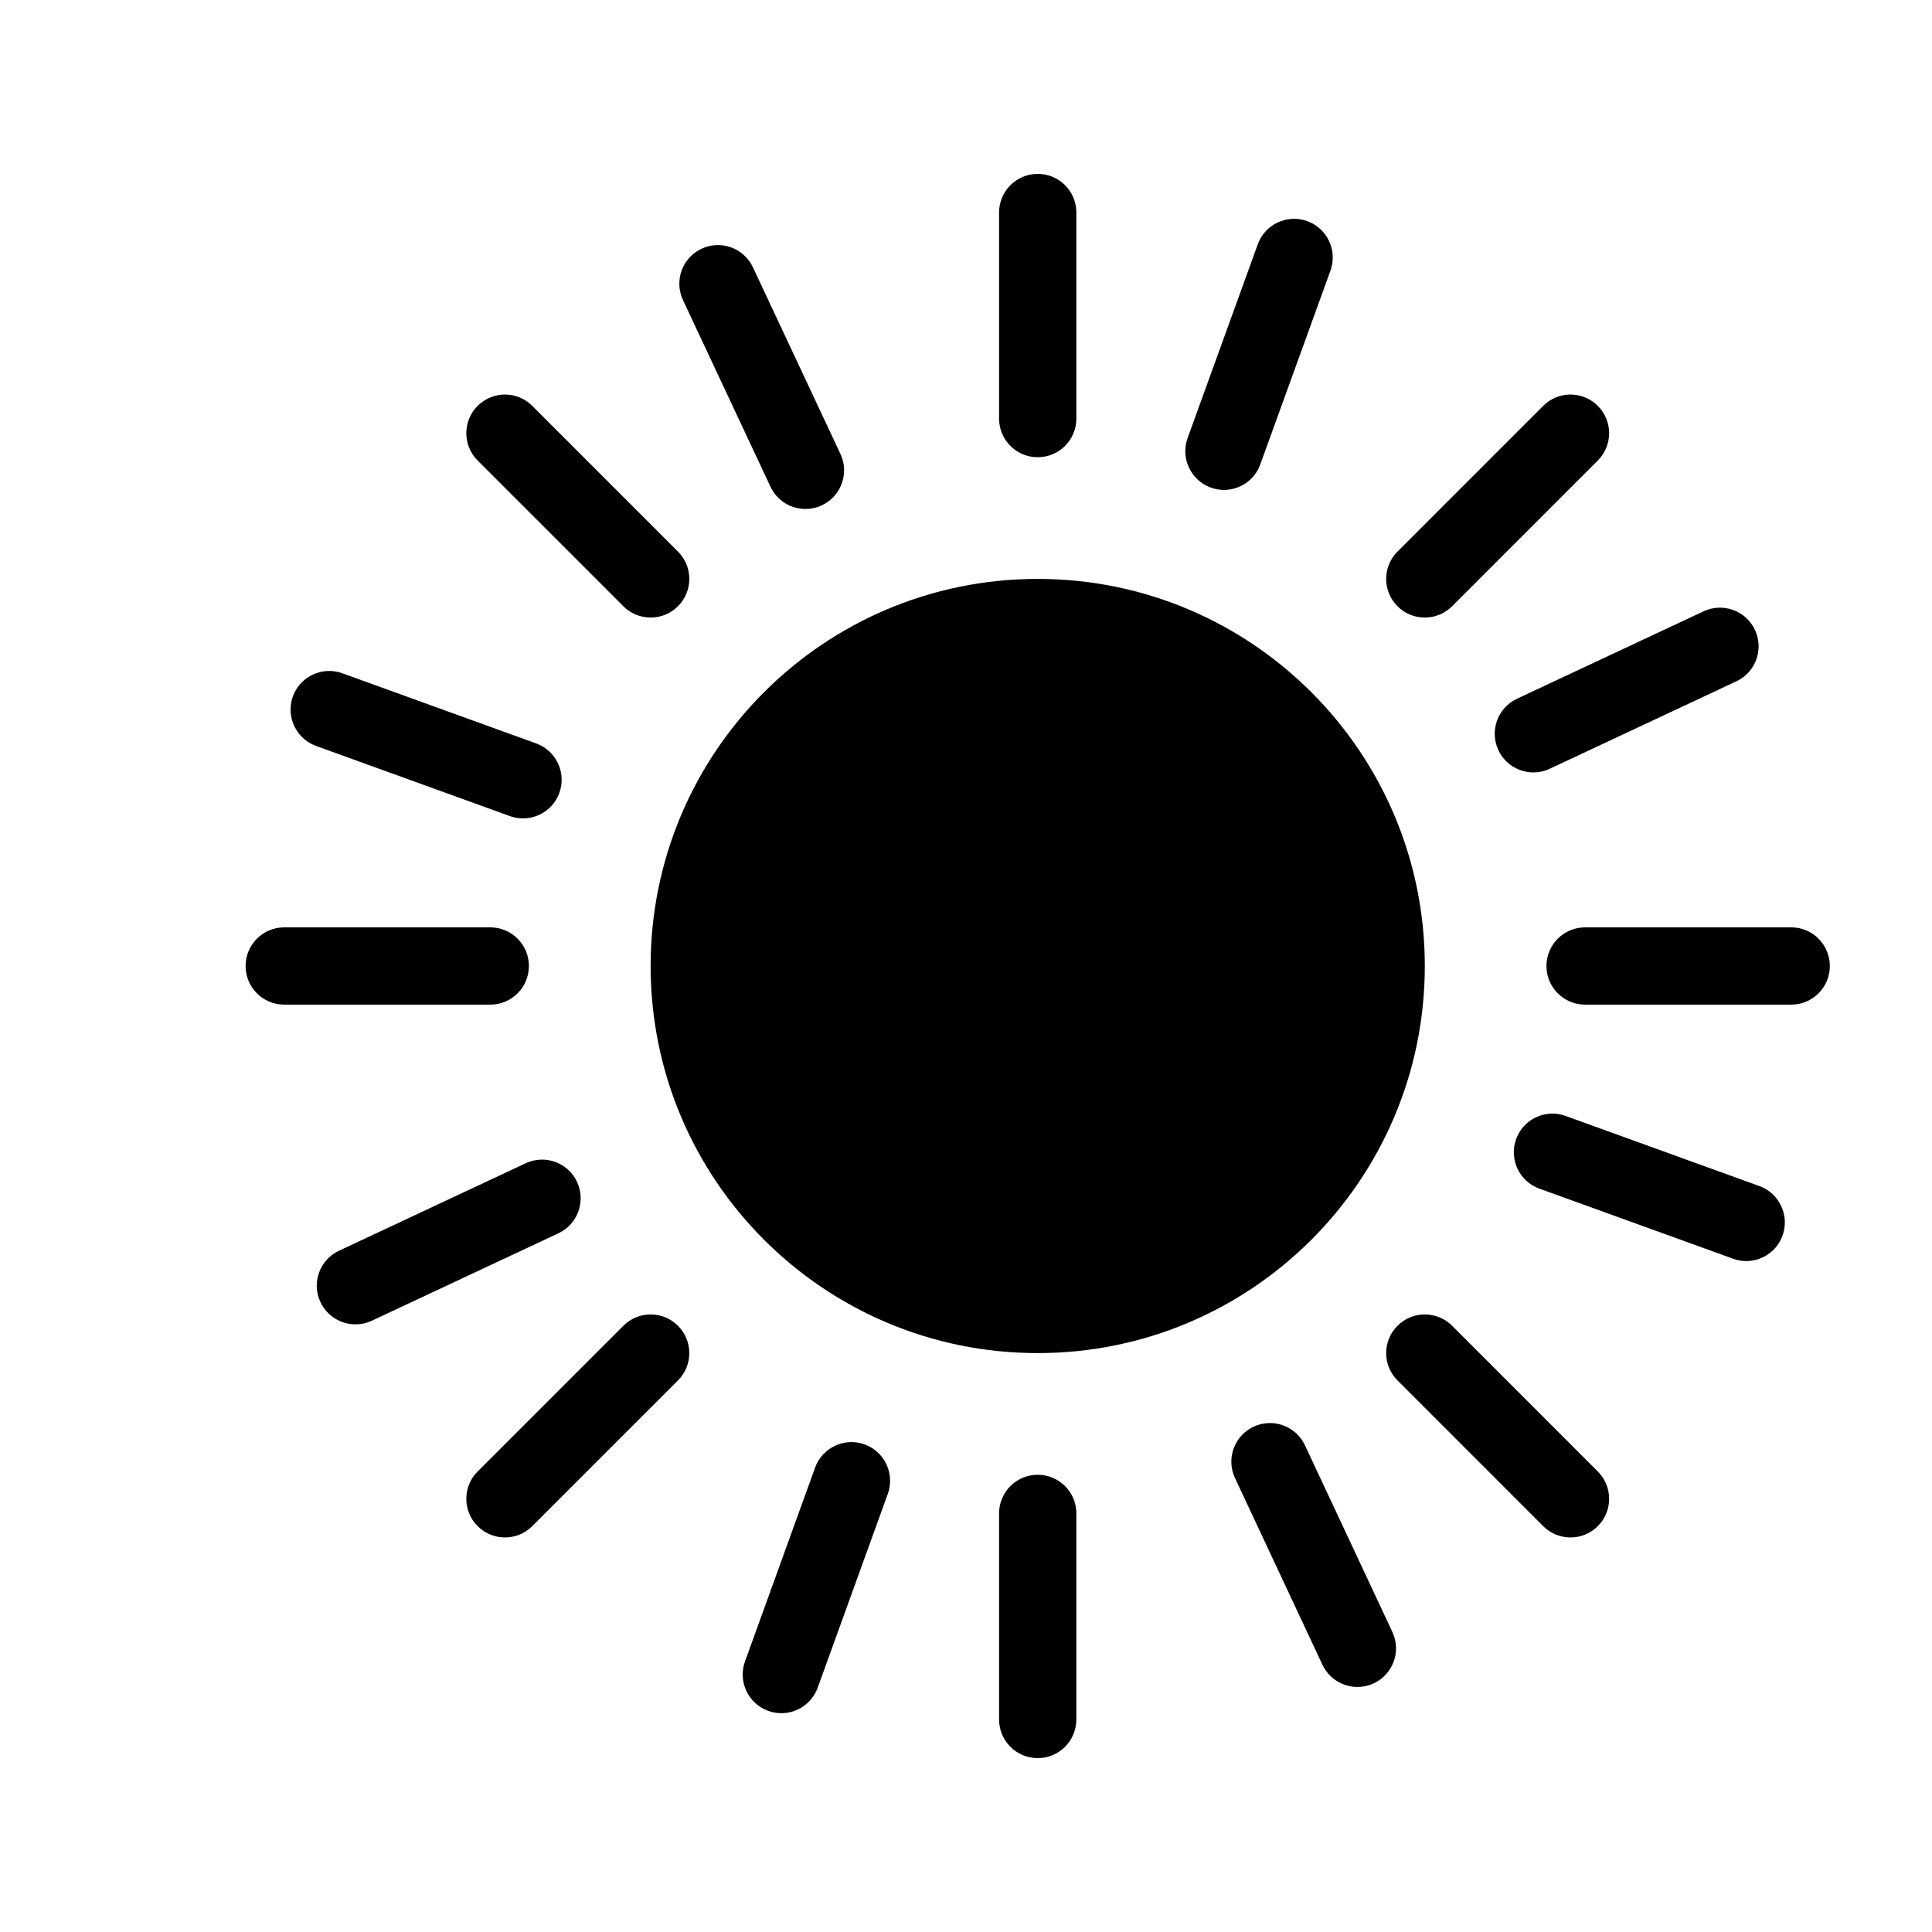 <?xml version="1.0" encoding="utf-8"?>
<!-- Generator: Adobe Illustrator 16.0.0, SVG Export Plug-In . SVG Version: 6.00 Build 0)  -->
<!DOCTYPE svg PUBLIC "-//W3C//DTD SVG 1.1//EN" "http://www.w3.org/Graphics/SVG/1.1/DTD/svg11.dtd">
<svg version="1.1" id="Layer_1" xmlns="http://www.w3.org/2000/svg" xmlns:xlink="http://www.w3.org/1999/xlink" x="0px" y="0px"
	 width="50px" height="50px" viewBox="244.5 -245.5 50 50" enable-background="new 244.5 -245.5 50 50" xml:space="preserve">
<path d="M281.374-220.5c0,5.533-4.486,10.018-10.018,10.018c-5.533,0-10.018-4.485-10.018-10.018s4.484-10.018,10.018-10.018
	C276.888-230.518,281.374-226.033,281.374-220.5z M271.356-233.667c0.553,0,1-0.448,1-1V-240c0-0.552-0.447-1-1-1s-1,0.448-1,1
	v5.333C270.356-234.115,270.804-233.667,271.356-233.667z M271.356-207.333c-0.553,0-1,0.448-1,1V-201c0,0.552,0.447,1,1,1
	s1-0.448,1-1v-5.333C272.356-206.885,271.909-207.333,271.356-207.333z M290.856-221.5h-5.334c-0.553,0-1,0.448-1,1s0.447,1,1,1
	h5.334c0.553,0,1-0.448,1-1S291.409-221.5,290.856-221.5z M258.188-220.5c0-0.552-0.447-1-1-1h-5.332c-0.553,0-1,0.448-1,1
	s0.447,1,1,1h5.332C257.741-219.5,258.188-219.948,258.188-220.5z M281.374-229.518c0.256,0,0.512-0.098,0.707-0.293l3.77-3.771
	c0.391-0.391,0.391-1.024,0-1.414c-0.391-0.391-1.023-0.391-1.414,0l-3.77,3.771c-0.391,0.391-0.391,1.024,0,1.414
	C280.862-229.615,281.118-229.518,281.374-229.518z M260.632-211.189l-3.771,3.771c-0.391,0.39-0.391,1.023,0,1.414
	c0.195,0.195,0.451,0.293,0.707,0.293s0.512-0.098,0.707-0.293l3.771-3.771c0.391-0.39,0.391-1.023,0-1.414
	S261.022-211.58,260.632-211.189z M282.081-211.189c-0.391-0.391-1.023-0.391-1.414,0c-0.391,0.39-0.391,1.023,0,1.414l3.77,3.771
	c0.195,0.195,0.451,0.293,0.707,0.293s0.512-0.098,0.707-0.293c0.391-0.39,0.391-1.023,0-1.414L282.081-211.189z M260.632-229.811
	c0.195,0.195,0.451,0.293,0.707,0.293s0.512-0.098,0.707-0.293c0.391-0.391,0.391-1.024,0-1.414l-3.771-3.771
	c-0.391-0.391-1.023-0.391-1.414,0s-0.391,1.024,0,1.414L260.632-229.811z M275.835-232.881c0.113,0.041,0.229,0.06,0.342,0.06
	c0.408,0,0.793-0.253,0.939-0.66l1.816-5.015c0.188-0.519-0.082-1.093-0.6-1.281c-0.521-0.188-1.094,0.081-1.281,0.6l-1.816,5.015
	C275.048-233.643,275.317-233.069,275.835-232.881z M266.876-208.119c-0.521-0.187-1.092,0.081-1.281,0.6l-1.814,5.015
	c-0.188,0.519,0.08,1.093,0.6,1.281c0.113,0.041,0.227,0.06,0.34,0.06c0.41,0,0.793-0.253,0.941-0.66l1.814-5.015
	C267.663-207.357,267.396-207.931,266.876-208.119z M290.032-214.805l-5.016-1.815c-0.518-0.188-1.092,0.081-1.279,0.6
	s0.08,1.093,0.6,1.281l5.016,1.815c0.111,0.041,0.227,0.06,0.34,0.06c0.408,0,0.793-0.253,0.939-0.66
	C290.819-214.043,290.552-214.617,290.032-214.805z M252.681-226.195l5.014,1.815c0.113,0.041,0.227,0.06,0.34,0.06
	c0.41,0,0.793-0.253,0.941-0.66c0.188-0.52-0.082-1.093-0.602-1.281l-5.014-1.815c-0.518-0.187-1.092,0.081-1.281,0.6
	C251.892-226.957,252.161-226.383,252.681-226.195z M283.278-226.086c0.17,0.363,0.531,0.576,0.906,0.576
	c0.143,0,0.287-0.03,0.424-0.095l4.83-2.263c0.5-0.234,0.715-0.83,0.48-1.33c-0.234-0.5-0.828-0.716-1.33-0.481l-4.83,2.263
	C283.259-227.182,283.044-226.586,283.278-226.086z M259.433-214.914c-0.232-0.5-0.828-0.715-1.328-0.481l-4.83,2.263
	c-0.502,0.234-0.717,0.83-0.482,1.33c0.17,0.363,0.531,0.576,0.906,0.576c0.143,0,0.287-0.03,0.424-0.094l4.83-2.263
	C259.452-213.818,259.667-214.414,259.433-214.914z M278.272-208.096c-0.234-0.5-0.83-0.715-1.33-0.481
	c-0.5,0.234-0.715,0.83-0.48,1.33l2.262,4.829c0.17,0.363,0.531,0.576,0.906,0.576c0.143,0,0.287-0.03,0.424-0.094
	c0.5-0.234,0.715-0.83,0.48-1.33L278.272-208.096z M264.44-232.904c0.17,0.363,0.529,0.576,0.906,0.576
	c0.141,0,0.285-0.03,0.424-0.095c0.5-0.234,0.715-0.83,0.48-1.33l-2.264-4.829c-0.234-0.499-0.828-0.716-1.33-0.481
	c-0.5,0.234-0.715,0.83-0.48,1.33L264.44-232.904z"/>
</svg>
